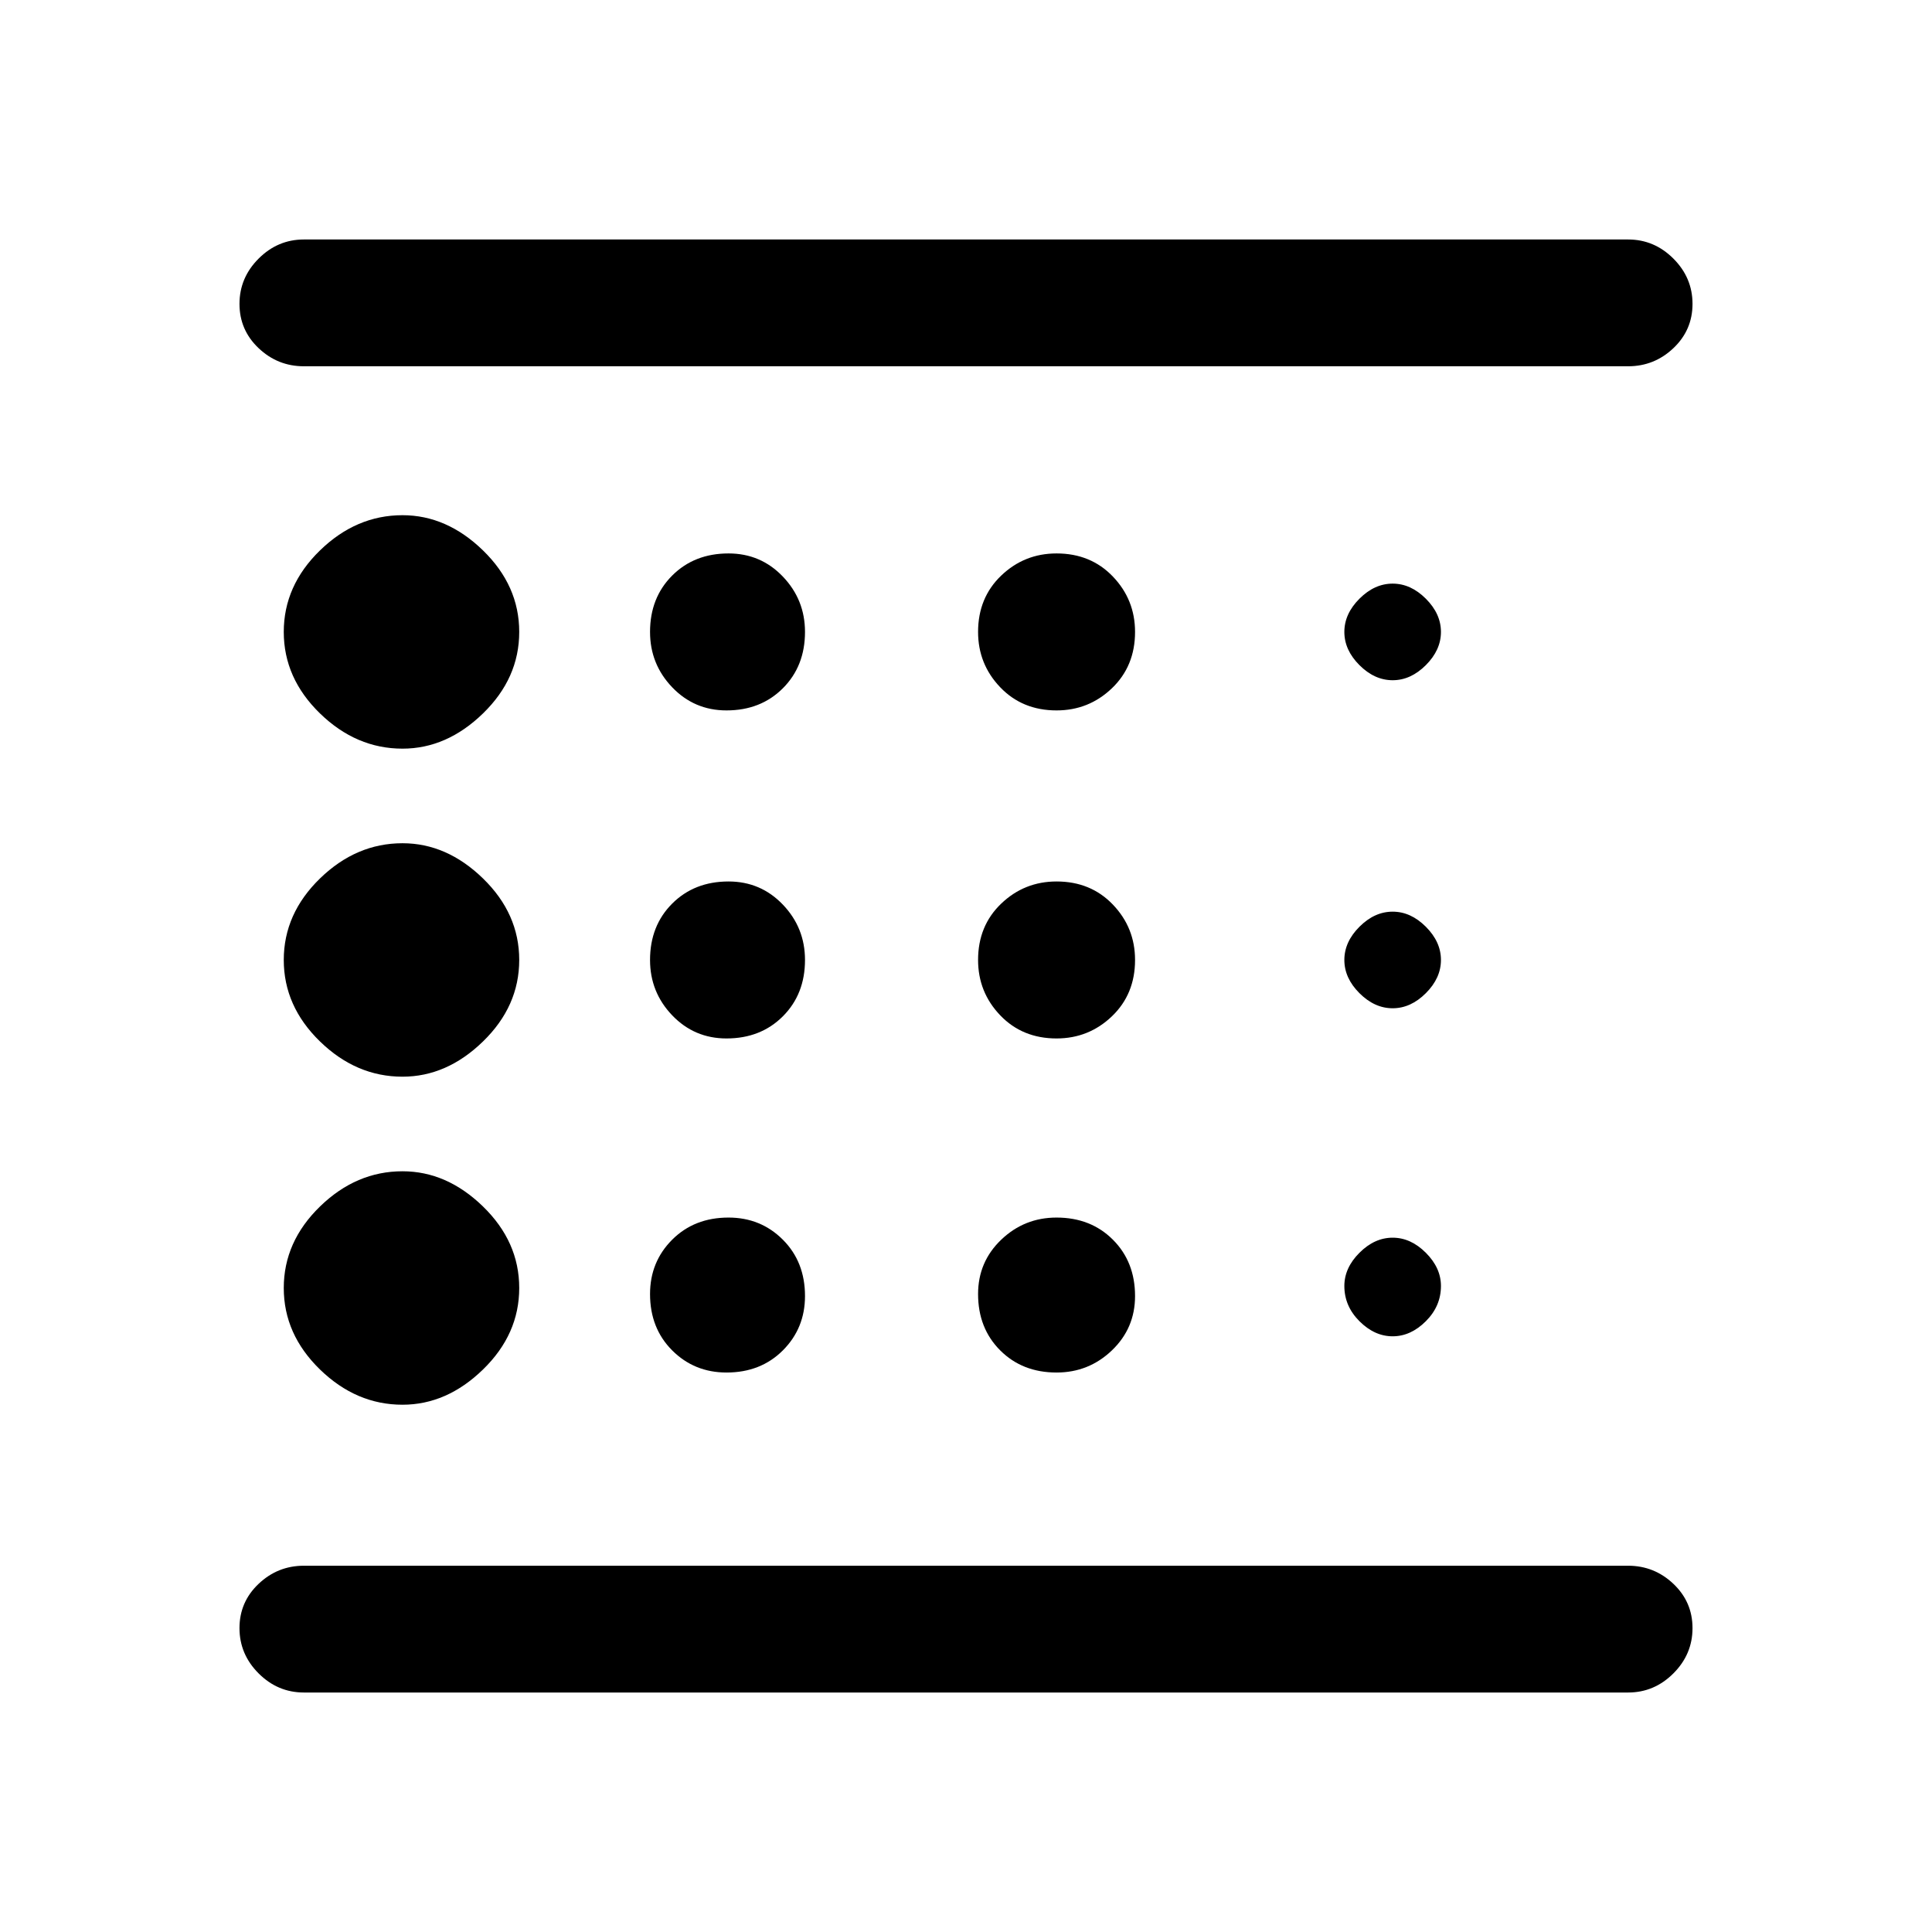 <svg xmlns="http://www.w3.org/2000/svg" height="48" width="48"><path d="M10 34.9q1.1 0 2-.875.9-.875.9-2.025t-.9-2.025q-.9-.875-2-.875-1.15 0-2.05.875-.9.875-.9 2.025t.9 2.025q.9.875 2.05.875Zm8.05-9.1q.85 0 1.4-.55.55-.55.55-1.4 0-.8-.55-1.375T18.1 21.9q-.85 0-1.4.55-.55.55-.55 1.4 0 .8.55 1.375t1.35.575Zm0-8.15q.85 0 1.4-.55.55-.55.55-1.4 0-.8-.55-1.375t-1.35-.575q-.85 0-1.4.55-.55.55-.55 1.4 0 .8.55 1.375t1.35.575Zm-10.5 24.4q-.65 0-1.125-.475T5.95 40.45q0-.65.475-1.1.475-.45 1.125-.45h32.9q.65 0 1.125.45t.475 1.1q0 .65-.475 1.125t-1.125.475ZM10 18.6q1.1 0 2-.875.9-.875.9-2.025t-.9-2.025q-.9-.875-2-.875-1.15 0-2.05.875-.9.875-.9 2.025t.9 2.025q.9.875 2.05.875Zm0 8.15q1.1 0 2-.875.9-.875.9-2.025t-.9-2.025q-.9-.875-2-.875-1.15 0-2.05.875-.9.875-.9 2.025t.9 2.025q.9.875 2.05.875Zm8.05 7.35q.85 0 1.4-.55Q20 33 20 32.2q0-.85-.55-1.4-.55-.55-1.35-.55-.85 0-1.4.55-.55.55-.55 1.35 0 .85.55 1.4.55.55 1.35.55Zm16.55-.9q.45 0 .825-.375.375-.375.375-.875 0-.45-.375-.825-.375-.375-.825-.375-.45 0-.825.375-.375.375-.375.825 0 .5.375.875t.825.375ZM7.55 5.95h32.9q.65 0 1.125.475t.475 1.125q0 .65-.475 1.1-.475.45-1.125.45H7.55q-.65 0-1.125-.45t-.475-1.1q0-.65.475-1.125T7.55 5.95ZM34.6 16.9q.45 0 .825-.375.375-.375.375-.825 0-.45-.375-.825-.375-.375-.825-.375-.45 0-.825.375-.375.375-.375.825 0 .45.375.825.375.375.825.375Zm0 8.15q.45 0 .825-.375.375-.375.375-.825 0-.45-.375-.825-.375-.375-.825-.375-.45 0-.825.375-.375.375-.375.825 0 .45.375.825.375.375.825.375Zm-8.35-7.4q.8 0 1.375-.55t.575-1.4q0-.8-.55-1.375t-1.4-.575q-.8 0-1.375.55t-.575 1.4q0 .8.55 1.375t1.4.575Zm0 8.15q.8 0 1.375-.55t.575-1.4q0-.8-.55-1.375t-1.4-.575q-.8 0-1.375.55t-.575 1.4q0 .8.55 1.375t1.4.575Zm0 8.3q.8 0 1.375-.55t.575-1.35q0-.85-.55-1.4-.55-.55-1.4-.55-.8 0-1.375.55t-.575 1.35q0 .85.55 1.4.55.55 1.4.55Zm-20.3 6.35V38.9v1.55-32.9V9.1 7.55Z"/></svg>